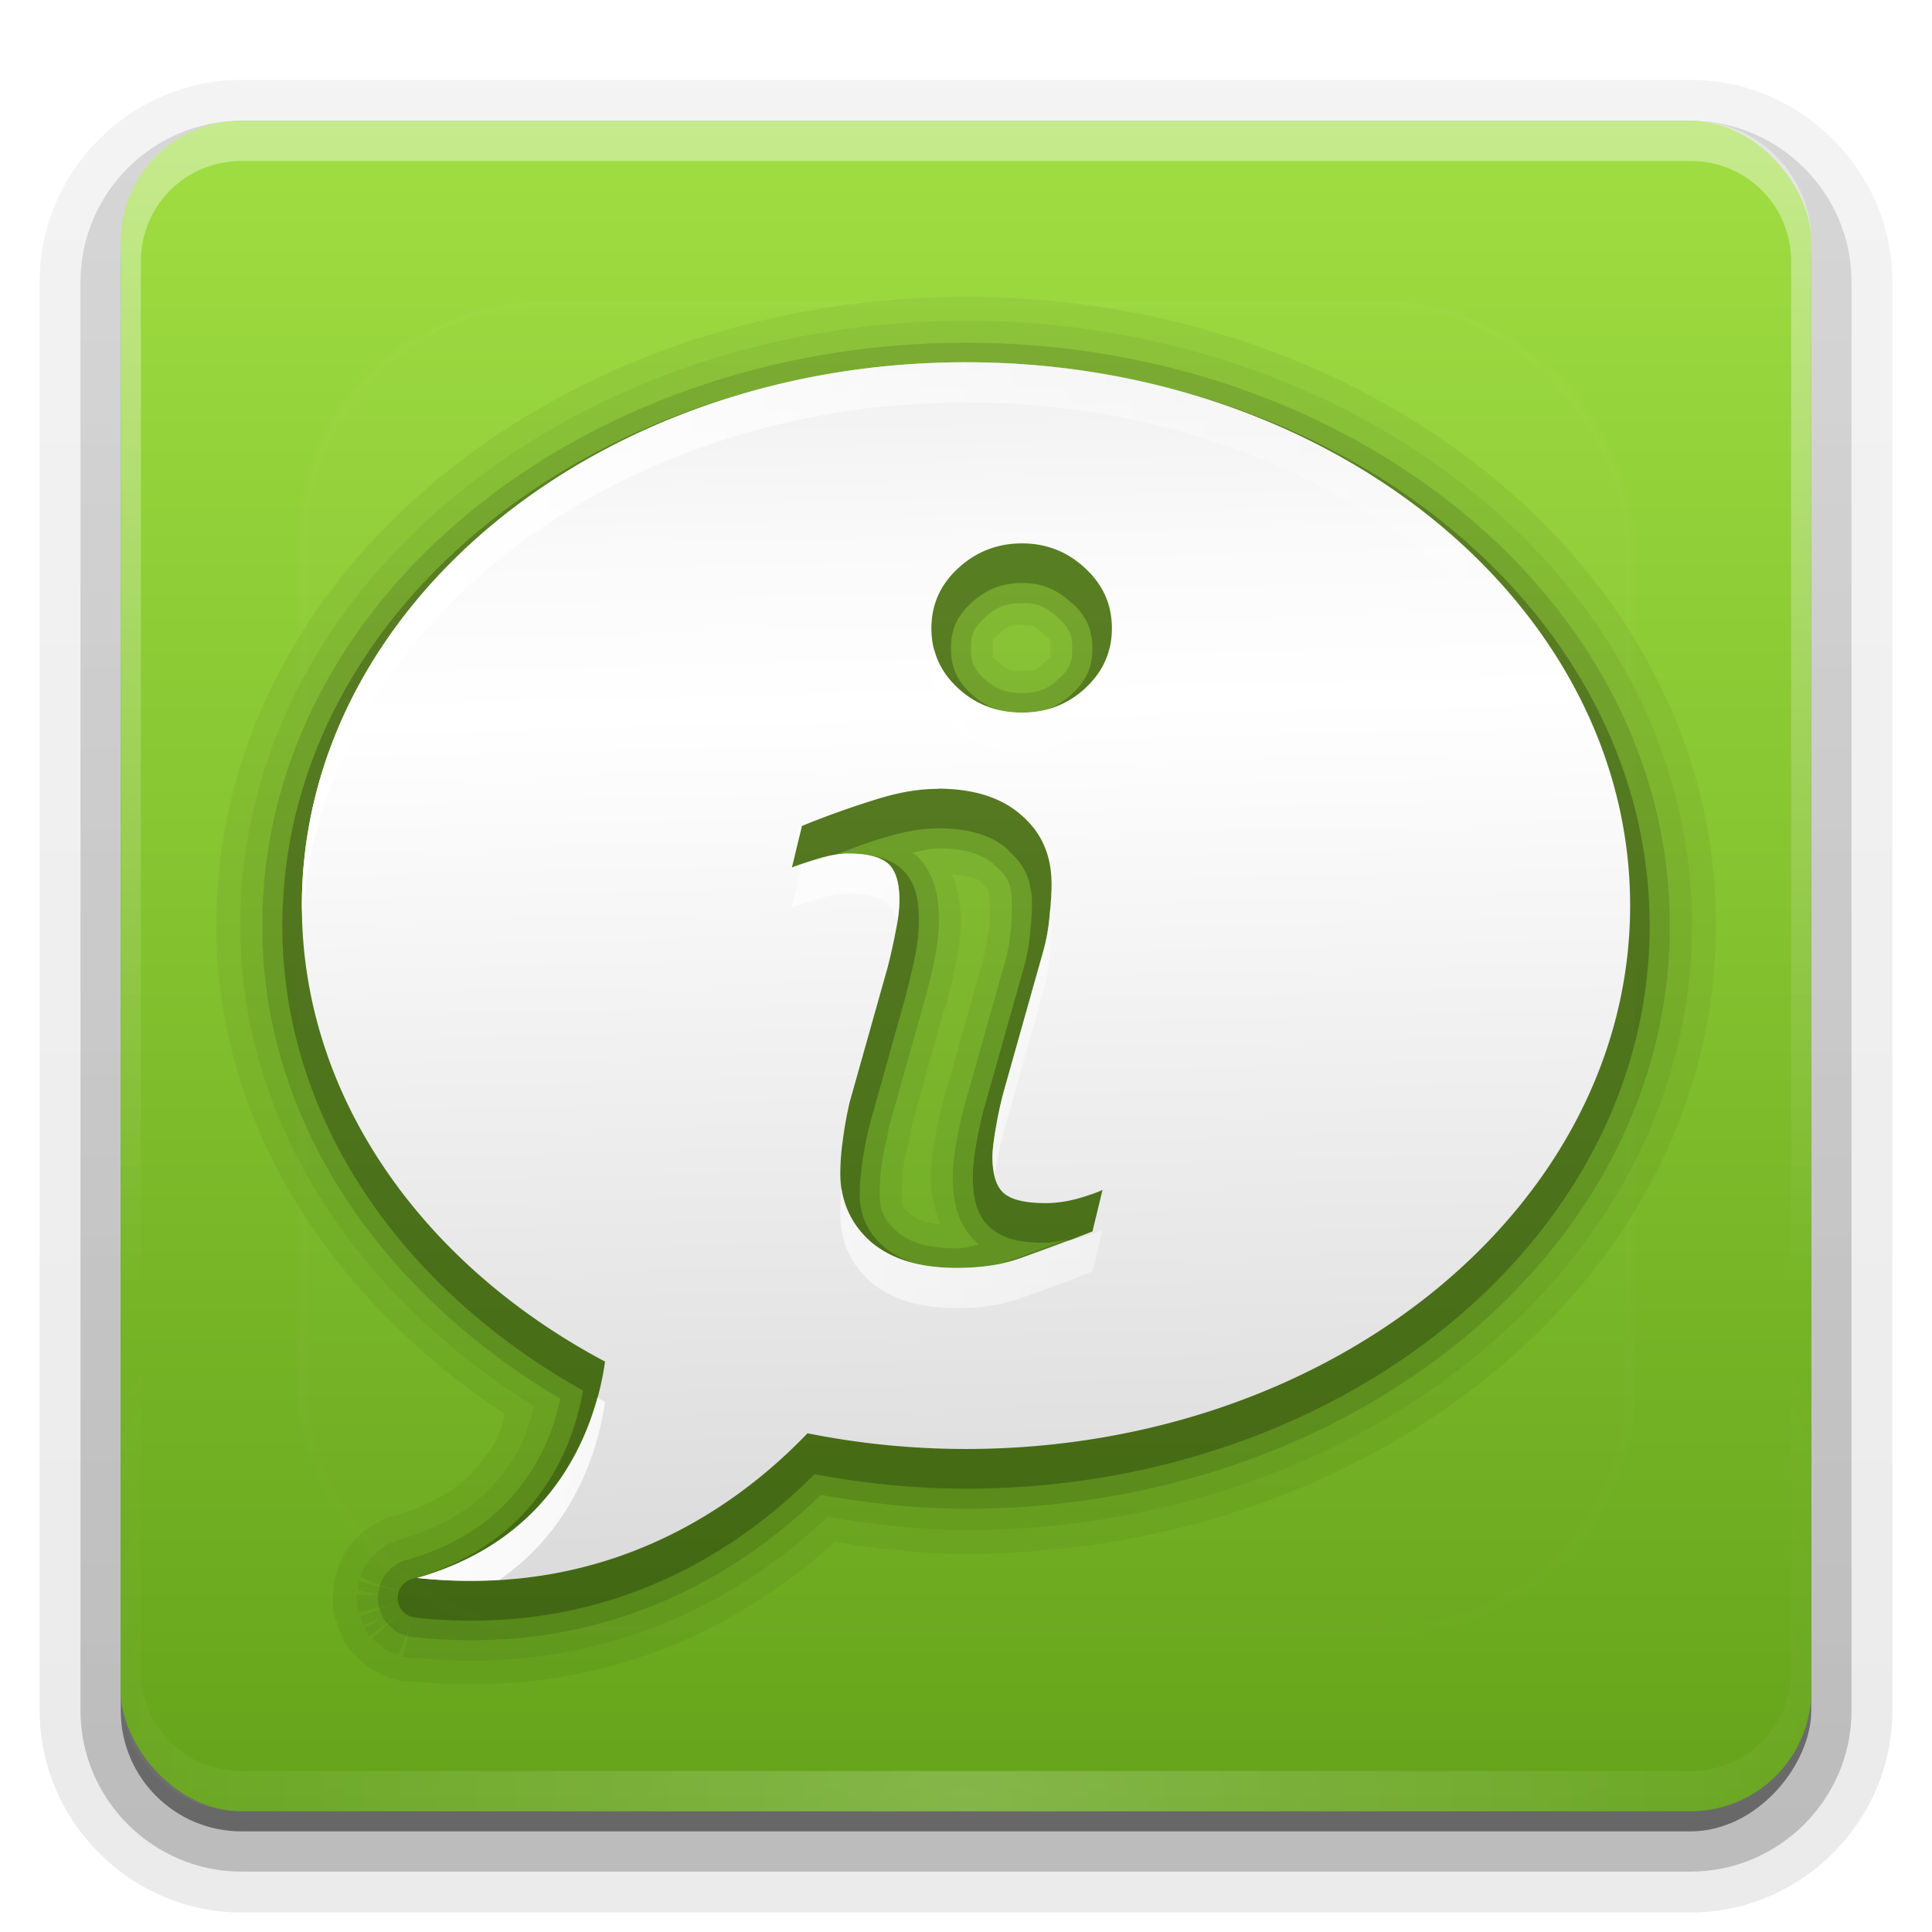 <svg xmlns="http://www.w3.org/2000/svg" xmlns:xlink="http://www.w3.org/1999/xlink" width="96" height="96"><link type="text/css" rel="stylesheet" href=""/><defs><linearGradient id="A" xlink:href="#M"><stop offset="0" stop-color="#fff"/><stop offset="1" stop-color="#fff" stop-opacity="0"/></linearGradient><linearGradient x1="36.357" y1="6" x2="36.357" y2="63.893" id="B" xlink:href="#A" /><filter x="-.192" y="-.192" width="1.384" height="1.384" color-interpolation-filters="sRGB" id="C"><feGaussianBlur stdDeviation="5.28"/></filter><linearGradient x1="48" y1="20.221" x2="48" y2="138.661" id="D" xlink:href="#A" /><radialGradient cx="48" cy="90.172" r="42" fx="48" fy="90.172" id="E" xlink:href="#A" gradientTransform="matrix(1.157,0,0,0.996,-7.551,0.197)"/><clipPath id="F"><rect width="84" height="84" rx="6" x="6" y="6" fill="#fff" fill-opacity="1" fill-rule="nonzero" stroke="none"/></clipPath><linearGradient x1="48" y1="90" x2="48" y2="5.988" id="G" xlink:href="#M"><stop offset="0" stop-color="#65a31b"/><stop offset="1" stop-color="#a0de42"/></linearGradient><linearGradient x1="48.082" y1="76.562" x2="46.655" y2="17.973" id="H" xlink:href="#M"><stop offset="0" stop-color="#dcdcdc"/><stop offset=".307" stop-color="#ebebeb"/><stop offset=".707" stop-color="#fff"/><stop offset=".845" stop-color="#fafafa"/><stop offset="1" stop-color="#f0f0f0"/></linearGradient><linearGradient x1="15" y1="48.273" x2="81" y2="48.273" id="I" xlink:href="#M"><stop offset="0" stop-color="#fff"/><stop offset="1" stop-color="#fff" stop-opacity="0"/></linearGradient><linearGradient id="J" xlink:href="#M"><stop offset="0"/><stop offset="1" stop-opacity=".588"/></linearGradient><linearGradient x1="31.876" y1="-91.867" x2="31.876" y2="-6.759" id="K" xlink:href="#J" /><linearGradient x1="32.251" y1="-90.868" x2="32.251" y2="-6.761" id="L" xlink:href="#J" /><linearGradient id="M" gradientUnits="userSpaceOnUse"/></defs><g transform="scale(1 -1)"><g fill="url(#K)"><path d="M12-95.03C6.5-95.03 1.97-90.5 1.97-85v71C1.97-8.5 6.5-3.97 12-3.97h72c5.5 0 10.03-4.52 10.03-10.03v-71c0-5.5-4.52-10.03-10.03-10.03H12z" opacity=".08"/><path d="M12-94.03c-4.972 0-9.03 4.06-9.03 9.03v71c0 4.972 4.06 9.03 9.03 9.03h72c4.972 0 9.03-4.06 9.03-9.03v-71c0-4.972-4.06-9.03-9.03-9.03H12z" opacity=".1"/><path d="M12-93c-4.4 0-8 3.6-8 8v71c0 4.4 3.6 8 8 8h72c4.4 0 8-3.6 8-8v-71c0-4.4-3.6-8-8-8H12z" opacity=".2"/><rect width="86" height="85" rx="7" x="5" y="-92" opacity=".3"/></g><rect width="84" height="84" rx="6" x="6" y="-91" opacity=".45" fill="url(#L)"/></g><rect width="84" height="84" rx="6" x="6" y="6" fill="url(#G)"/><path d="M12 6c-3.324 0-6 2.676-6 6v72c0 .335.04.65.094.97l.188.875.03.094a5.69 5.69 0 0 0 .375.813c.145.274.316.536.5.78s.374.473.594.688c.44.428.943.815 1.5 1.094.28.14.573.247.875.344-.256-.1-.487-.236-.72-.375-.007-.004-.024.004-.03 0l-.094-.062c-.12-.077-.23-.164-.344-.25l-.312-.25c-.178-.16-.347-.345-.5-.53l-.312-.406c-.025-.038-.038-.086-.062-.125l-.187-.312a5.37 5.37 0 0 1-.281-.625c-.008-.022-.024-.04-.03-.062-.032-.092-.036-.187-.062-.28l-.094-.312C7.052 85.72 7 85.364 7 85V13c0-2.782 2.218-5 5-5h72c2.782 0 5 2.218 5 5v72c0 .364-.052.72-.125 1.063l-.156.594c-.008.022-.023.04-.03.063l-.22.53-.125.25c-.055.097-.127.188-.187.28-.094.14-.205.276-.312.406a5.05 5.05 0 0 1-.469.5l-.03.03c-.138.126-.285.234-.437.344l-.312.22c-.007.004-.024-.004-.03 0-.232.14-.463.275-.72.375.302-.097.596-.204.875-.344.557-.28 1.06-.666 1.5-1.094a5.79 5.79 0 0 0 .594-.687c.184-.246.355-.508.5-.78a5.69 5.69 0 0 0 .375-.812l.03-.094c.1-.278.14-.58.188-.875.052-.318.094-.634.094-.97V12c0-3.324-2.676-6-6-6H12z" opacity=".4" fill="url(#B)"/><path d="M12 90c-3.324 0-6-2.676-6-6V12c0-.335.04-.65.094-.97l.188-.875.03-.094a5.69 5.69 0 0 1 .375-.812c.145-.274.316-.536.5-.78s.374-.473.594-.687c.44-.428.943-.815 1.5-1.094a6.14 6.14 0 0 1 .875-.344c-.256.1-.487.236-.72.375-.007.004-.024-.005-.03 0l-.094.063c-.12.077-.23.164-.344.25l-.312.25c-.178.16-.347.345-.5.53l-.312.406c-.025.038-.038.086-.062.125l-.187.313a5.37 5.37 0 0 0-.281.625c-.008.022-.024.04-.03.063-.032.092-.036.187-.062.28l-.094.313C7.052 10.28 7 10.636 7 11v72c0 2.782 2.218 5 5 5h72c2.782 0 5-2.218 5-5V11a5.09 5.09 0 0 0-.125-1.062l-.156-.594c-.008-.022-.023-.04-.03-.062l-.22-.53-.125-.25c-.055-.097-.127-.188-.187-.28a5.33 5.33 0 0 0-.312-.406 5.05 5.05 0 0 0-.469-.5l-.03-.03a4.86 4.86 0 0 0-.437-.344l-.312-.22c-.007-.005-.024.004-.03 0a4.68 4.68 0 0 0-.72-.375c.302.097.596.204.875.344a6.13 6.13 0 0 1 1.5 1.094 5.79 5.79 0 0 1 .594.688c.184.246.355.508.5.78a5.69 5.69 0 0 1 .375.813l.03.094c.1.278.14.58.188.875.052.318.094.634.094.97v72c0 3.324-2.676 6-6 6H12z" opacity=".2" fill="url(#E)"/><rect width="66" height="66" rx="12" x="15" y="15" clip-path="url(#F)" opacity=".1" fill="url(#D)" stroke="#fff" stroke-width=".5" filter="url(#C)"/><path d="M48 14.75c-20.117 0-37.25 13.556-37.25 31.25 0 10.082 5.918 18.698 14.344 24.28-.157.525-.267 1.04-.625 1.594-.92 1.424-2.132 2.647-4.844 3.438-.01.003-.02-.003-.03 0-.017.004-.014-.005-.03 0a1.18 1.18 0 0 1-.125.03c.002-.002-.106.043-.156.063-.012.005-.032.032-.03.03l-.125.03a1.2 1.2 0 0 0-.031 0v.03a1.2 1.2 0 0 0-.062 0v.03a1.2 1.2 0 0 0-.031 0 1.2 1.2 0 0 0-.125.063 1.2 1.2 0 0 0-.094.031s-.043.062-.094.094a1.2 1.2 0 0 0-.031 0c-.012.007-.02.024-.03.03s-.024-.004-.03 0c0-.002-.03 0-.03 0-.01.005.006.028 0 .03s-.026-.003-.03 0c-.017.008-.014-.002-.062.03a1.2 1.2 0 0 0-.062.031c-.023.016-.003.01-.03.03-.083.05-.02.03-.062.063 0-.002-.03 0-.03 0a1.2 1.2 0 0 0-.062.063c-.02.013.004.006-.03.03-.022.016-.003-.022-.03 0a1.2 1.2 0 0 0-.062.031c0 .001-.004.033 0 .03s-.035.002-.03 0a1.2 1.2 0 0 0-.219.188s-.04.063-.094.125c-.027.03-.07.037-.094.063-.006.007.005.025 0 .03s-.027-.005-.03 0 .003.03 0 .03c-.008.007.007.024 0 .03a1.2 1.2 0 0 0-.031.031 1.2 1.2 0 0 0-.031 0c-.005.005.004.027 0 .03a1.2 1.2 0 0 0-.031 0c-.003.003.002.03 0 .03h-.03a1.2 1.2 0 0 0-.062.063s-.055.07-.094.125c-.02.027-.014.038-.03.063-.005.007-.034.037-.03.03a1.2 1.2 0 0 0-.031.031V77c-.012.018.006-.03-.03.03a1.2 1.2 0 0 0-.031.031c.008-.01-.034.088 0 .03-.007.01-.024-.01-.03 0s.006.022 0 .03a1.2 1.2 0 0 0-.062.063 1.2 1.2 0 0 0-.062.125c-.002.004 0 .03 0 .03-.008.018-.037.068-.062.125-.015.035-.02.065-.03.094s-.006-.047-.062.094c.104-.26.06-.162-.03.063-.01.02-.022.01-.03.03s.007.012 0 .03l-.062.156a1.2 1.2 0 0 0-.062.313v.03c-.008.01-.062.062-.062.063-.006.028.004.008 0 .03-.003.01.002.02 0 .03s-.028.015-.03.03.003.012 0 .03l-.03.156v.03c-.006.027.004.008 0 .03-.003.01.002.02 0 .03-.005.023.003.01 0 .03-.001.007-.03-.007-.03 0-.025.127-.001.114 0 .188a1.2 1.2 0 0 0-.031.313v.188a1.2 1.2 0 0 0 0 .094v.063a1.2 1.2 0 0 0 0 .094 1.2 1.2 0 0 0 0 .063s-.008.063 0 .125c.004.03.028.035.03.063s-.05-.1 0 .156c.003.016.027.015.03.03s-.003.02 0 .03c.004.023-.006.004 0 .03v.03l.03.156a1.2 1.2 0 0 0 .125.281v.03a2.89 2.89 0 0 0 0 .094c.01.022.02.01.03.03s.02.01.03.03c-.001-.004.04.135 0 .03v.03l.063.156v.03c.01.022.02.01.03.03s.02.01.03.03c.004.01-.005.022 0 .03v.03a1.2 1.2 0 0 0 .031.031v.03a1.2 1.2 0 0 0 .031.031 1.2 1.2 0 0 0 .063.125v.03a1.2 1.2 0 0 0 .031.094l.094.156a41.49 41.49 0 0 1 .125.188l.094.125a1.2 1.2 0 0 0 .25.25 1.2 1.2 0 0 0 .063.031c.034.04-.016.015.03.063a1.2 1.2 0 0 0 .094.094s.024.032.063.063c.006.005.03-.002.03 0l.03.03c.002.002.017.02.03.03a1.2 1.2 0 0 0 .031.031s.028-.002.03 0-.003.03 0 .03a1.2 1.2 0 0 0 .094.094h.03a1.2 1.2 0 0 0 .094.094c-.262-.196-.2-.134.03.03.046.035.03.01.063.03a1.2 1.2 0 0 0 .219.156 2.88 2.88 0 0 0 .156.063c.035.015.065.02.094.03s-.047.006.094.063c-.26-.104-.162-.06.063.03.02.01.01.022.03.03s.012-.007.03 0l.313.125a1.2 1.2 0 0 0 .313.063c.004.003.028-.002.03 0 .01.008.062.063.063.063.028.005.008-.004.03 0 .01.003.02-.002.03 0 .016.004.015.028.03.03s.012-.003.03 0l.156.03a1.2 1.2 0 0 0 .188 0 39.76 39.76 0 0 1 .125 0c-.002 0 .056.001.094 0 .01.001.02-.001.03 0v.03h.094v-.03c9.754.958 16.717-3.14 20.906-6.937 2.1.335 4.236.594 6.53.594 20.117 0 37.25-13.556 37.25-31.25S68.117 14.75 48 14.75zm-27.562 68.5h.03v.156l-.03-.156z" opacity=".05"/><path d="M48 15.938c-19.58 0-36.062 13.148-36.062 30.063 0 9.945 5.976 18.5 14.594 23.875-.22.834-.436 1.687-1.062 2.656-1.03 1.596-2.548 3.076-5.53 3.938-.01.003-.02-.003-.03 0-.064.015-.127.036-.188.063l-.156.063.406 1-.437-1c-.015.006-.012.023-.03.03s-.048.025-.062.03-.03 0-.03 0l-.25.156c-.012.01-.047.02-.062.03.015-.01-.062.03-.062.03-.01.007-.022.026-.03.03-.015.01-.03 0-.03 0s-.082.085-.094.094-.047.02-.062.03-.02.022-.03.03-.03 0-.03 0l-.22.25c-.01.012-.02.016-.03.03-.006.006.006.025 0 .03s-.03-.003-.03 0c-.013.016-.03.03-.03.03l-.03.03-.156.22c-.01.015-.02.043-.03.063s-.022.017-.03.03-.03.03-.03.03c-.004.006.003.027 0 .03-.01.012-.03 0-.03 0l-.125.28c-.006.015-.023.043-.03.063s-.025.017-.03.03 0 .03 0 .03l-.062.156 1 .406 1.03.344-2.094-.53c-.003.015.004.043 0 .063s-.028.017-.03.03 0 .03 0 .03l-.03.156.72.156-.72-.125c-.003.015.004.043 0 .063s-.028.017-.03.03 0 .03 0 .03l1.063.22h-1.094v.188h1.094l-1.094.03v.125l.03.25c.003.015.027.012.03.03s-.003.048 0 .063 0 .03 0 .03l.03.156 1.063-.22 1.03-.28-2.03.72c.006.015.023.012.03.03s.025.048.03.063 0 .03 0 .03l.063.156.813-.344a16.82 16.82 0 0 0-.812.375c.006.015.023.012.03.03s.025.048.03.063 0 .03 0 .03l1-.406-.937.563.094.156c.02.032.04.064.063.094l.094.125.875-.656.844-.687-1.594 1.47c.012.012.047.016.063.03s.02.05.03.063l.156.125c.012.01.016.02.03.03l.03.03c.008.007.026-.004.03 0s-.006.025 0 .03l.03.03.125.094c.012.01.016.02.03.03s.05.022.063.03 0 .03 0 .03l.28.125c.015.006.043.023.063.03s.017.025.03.03.03 0 .03 0l.313.125.406-1 .313-1.03-.5 2.094c.015.003.043-.004.063 0s.017.028.03.03.03 0 .03 0l.156.03c.042.002.083.002.125 0 .02.01.04.022.062.03-.001 0 .095 0 .094 0v-.03c9.746 1.002 16.58-3.248 20.563-7 2.215.37 4.5.656 6.875.656 19.58 0 36.063-13.148 36.063-30.062S67.58 15.938 48 15.938zm2.78 15.125c.6 0 .6-.013 1 .375.016.015.014.015.03.03l.03.03c.463.437.344.17.344.72 0 .558.084.364-.312.72-.014.013-.018.02-.03.03-.372.34-.46.375-1.062.375-.607 0-.713-.035-1.094-.375-.024-.022-.01-.012-.03-.03-.396-.355-.313-.16-.312-.72 0-.587-.133-.306.344-.75.44-.4.474-.406 1.094-.406zM47.3 43.438c.515.092 1.136.142 1.344.313a39.46 39.46 0 0 0 .094.094c.26.227.336.317.375.406s.062.27.063.688c0 .223.032.607-.03 1.22l-.03.03c-.042.505-.122.98-.25 1.406v.03L47 54.25v.03c-.177.622-.362 1.318-.5 2.094-.137.77-.25 1.456-.25 2.125 0 .713.16 1.542.47 2.344-.7-.093-1.173-.24-1.437-.47-.522-.476-.47-.372-.47-1.094 0-.355.002-.782.063-1.22.06-.45.198-1.015.344-1.625.026-.102.036-.207.03-.312l1.656-5.938.03-.03a1.1 1.1 0 0 0 .094-.28.64.64 0 0 0 0-.062h.03v-.03c.01-.04.026-.074.03-.094s.001-.042 0-.062c.15-.577.296-1.17.406-1.75.084-.437.08-.45 0-.03.147-.717.25-1.424.25-2.125 0-.695-.153-1.496-.437-2.28z" opacity=".05"/><path d="M48 17.03c-19.097 0-34.97 12.762-34.97 28.97 0 9.813 6.015 18.3 14.813 23.5-.228 1.047-.613 2.3-1.47 3.625-1.15 1.778-2.947 3.48-6.22 4.406h-.03l-.312.126-.125.094-.156.094-.125.094-.094.125-.125.125-.094.156-.094.125-.062.156a1955.25 1955.25 0 0 1-.062.156l-.03.156a1348.62 1348.62 0 0 1-.031.156l-.03.156v.344l.03.156a829.92 829.92 0 0 1 .031.156l.063.156a770.25 770.25 0 0 1 .063.156l.063.156.094.156a813.8 813.8 0 0 1 .094.125l.125.125.125.094.125.125.125.094.156.063a959.18 959.18 0 0 1 .156.063l.156.063a685.01 685.01 0 0 1 .156.031l.156.03h.03c9.755 1.06 16.452-3.36 20.25-7.062 2.33.4 4.728.688 7.22.688 19.097 0 34.97-12.76 34.97-28.97S67.097 17.03 48 17.03zm2.78 12.938c.8 0 1.215.182 1.78.72h.03v.03c.543.5.687.803.688 1.5s-.12 1.003-.687 1.53c-.538.493-1.014.688-1.812.688s-1.293-.2-1.844-.687c-.567-.528-.688-.822-.687-1.53s.12-1.003.688-1.53 1.052-.72 1.844-.72zm-4.187 12.188c1.4 0 2.2.306 2.75.75l.03.03c.03.033.06.065.094.094.625.548.812.932.813 1.906 0 .195.008.67-.062 1.344a7.96 7.96 0 0 1-.312 1.625L48.03 54.56a19.99 19.99 0 0 0-.47 2c-.133.742-.22 1.38-.22 1.938 0 1.153.245 2.482 1.313 3.344-.38.057-.66.188-1.125.188-1.516 0-2.385-.338-2.97-.844-.634-.58-.844-1.015-.844-1.906 0-.4.025-.88.094-1.375.07-.513.194-1.094.344-1.72h-.03l1.844-6.562v-.03H46a.64.64 0 0 0 0-.062l.03-.125c.154-.596.3-1.167.406-1.72.002-.01-.002-.022 0-.03.14-.673.22-1.318.22-1.937 0-1.102-.198-2.332-1.125-3.22-.065-.062-.15-.07-.22-.125.426-.08.914-.22 1.28-.22z" opacity=".12"/><path d="M48 18.03C29.34 18.03 14.03 30.44 14.03 46c0 9.667 5.998 18.09 14.938 23.094-.21 1.193-.65 2.862-1.75 4.563-1.255 1.943-3.3 3.826-6.78 4.813a.98.98 0 0 0 .188 1.906c9.7 1.053 16.246-3.496 19.844-7.125 2.43.454 4.934.72 7.53.72 18.66 0 33.97-12.408 33.97-27.97S66.66 18.03 48 18.03zm2.78 10.938c1.008 0 1.765.333 2.47 1a.98.98 0 0 0 .031 0c.713.664 1 1.334 1 2.25s-.287 1.586-1 2.25c-.7.65-1.484.97-2.5.97s-1.816-.315-2.53-.97c-.713-.664-1-1.334-1-2.25s.287-1.586 1-2.25c.72-.67 1.524-1 2.53-1zm-4.187 12.188c1.647 0 2.777.4 3.53 1.094a.98.98 0 0 0 0 .031c.79.692 1.156 1.478 1.156 2.656 0 .25-.02.737-.094 1.438a8.83 8.83 0 0 1-.344 1.813l-1.875 6.656c-.164.574-.31 1.196-.437 1.906s-.188 1.277-.187 1.75c0 1.03.192 1.96.938 2.563.715.577 1.612.688 2.688.688.324 0 .702-.1 1.063-.156l-2.687 1a.98.98 0 0 0-.031 0c-.765.272-1.675.438-2.78.438-1.675 0-2.83-.404-3.625-1.094a3.31 3.31 0 0 1-1.187-2.656c0-.473.053-.982.125-1.5.074-.55.187-1.157.344-1.812l1.844-6.594a.98.98 0 0 0 0-.031c.174-.665.327-1.293.438-1.875.13-.624.187-1.187.188-1.75 0-.992-.166-1.882-.812-2.5-.657-.628-1.567-.78-2.687-.78-.337 0-.648.096-.97.156.856-.325 1.707-.66 2.5-.906a.98.98 0 0 0 .031 0c1.055-.342 1.997-.53 2.875-.53z" opacity=".24"/><path d="M48 18c-18.225 0-33 12.088-33 27 0 9.498 6 17.843 15.063 22.656-.345 2.5-1.914 8.65-9.344 10.75 9.623 1.046 16.014-3.646 19.406-7.187 2.524.506 5.16.78 7.875.78 18.225 0 33-12.088 33-27S66.225 18 48 18zm2.78 9c1.234 0 2.288.427 3.156 1.25.884.823 1.312 1.8 1.313 2.97s-.43 2.146-1.312 2.97c-.87.808-1.922 1.22-3.156 1.22s-2.304-.4-3.187-1.22c-.884-.823-1.313-1.8-1.312-2.97s.43-2.146 1.313-2.97S49.547 27 50.78 27zm-4.187 12.188c1.813 0 3.212.46 4.188 1.344 1 .87 1.47 2.004 1.47 3.406 0 .3-.018.8-.094 1.53a9.54 9.54 0 0 1-.375 2l-1.875 6.656a18.3 18.3 0 0 0-.406 1.813c-.122.686-.188 1.212-.187 1.563 0 .884.198 1.493.594 1.813s1.087.47 2.063.47c.457 0 .983-.066 1.563-.22.58-.168 1-.316 1.25-.437l-.5 2.063a82.18 82.18 0 0 1-3.625 1.344c-.9.32-1.936.47-3.125.47-1.83 0-3.26-.43-4.28-1.312-1.006-.9-1.5-2.035-1.5-3.406a12.05 12.05 0 0 1 .125-1.625 19 19 0 0 1 .344-1.906l1.875-6.656a26.84 26.84 0 0 0 .406-1.812c.122-.58.187-1.1.188-1.562 0-.853-.18-1.446-.53-1.78s-1-.53-2-.53c-.488 0-.982.098-1.5.25-.503.152-.947.3-1.312.438l.5-2.062c1.234-.503 2.435-.93 3.563-1.28 1.128-.366 2.182-.562 3.188-.562z" fill="url(#H)"/><path d="M48 18c-18.225 0-33 12.088-33 27 0 .208.025.418.03.625C15.915 31.36 30.344 20 48 20c17.8 0 32.318 11.557 32.97 26 .015-.336.03-.66.03-1 0-14.912-14.775-27-33-27zm-1.594 14.22a4.22 4.22 0 0 0-.125 1c0 1.158.43 2.146 1.313 2.97.884.808 1.953 1.22 3.188 1.22s2.288-.4 3.156-1.22c.884-.823 1.312-1.8 1.313-2.97a4.22 4.22 0 0 0-.125-1c-.18.74-.568 1.392-1.187 1.97-.87.808-1.922 1.22-3.156 1.22s-2.304-.4-3.187-1.22c-.62-.577-1.006-1.228-1.187-1.97zm-4.25 10.188c-.316 0-.643.055-.97.125-.445.165-.887.314-1.344.5l-.5 2.063c.366-.137.8-.285 1.313-.437.518-.152 1.012-.25 1.5-.25 1 0 1.65.196 2 .53.197.2.35.46.438.813a6.89 6.89 0 0 0 .094-1.03c0-.853-.18-1.446-.53-1.78s-1-.53-2-.53zm10.03 2.75l-.03.313a9.54 9.54 0 0 1-.375 2l-1.875 6.656a18.3 18.3 0 0 0-.406 1.813c-.122.686-.188 1.212-.187 1.563a3.84 3.84 0 0 0 .125.97c.026-.173.027-.33.063-.53a18.21 18.21 0 0 1 .406-1.812l1.875-6.656c.183-.6.314-1.27.375-2a15.31 15.31 0 0 0 .094-1.53 5.44 5.44 0 0 0-.062-.78zM41.813 59.063c-.046.4-.062.82-.062 1.22 0 1.37.494 2.507 1.5 3.406 1.02.88 2.452 1.31 4.28 1.31 1.2 0 2.226-.15 3.125-.47a82.18 82.18 0 0 0 3.625-1.344l.5-2.062c-.26.122-.67.27-1.25.438-.2.05-.354.062-.53.094l-2.344.875c-.9.32-1.936.47-3.125.47-1.83 0-3.26-.43-4.28-1.312a4.34 4.34 0 0 1-1.437-2.625zM29.688 69.438c-.8 2.926-2.942 7.265-8.97 8.97 1.44.156 2.8.17 4.094.094 3.95-2.735 4.98-6.9 5.25-8.844-.13-.07-.247-.15-.375-.22z" fill="url(#I)"/></svg>